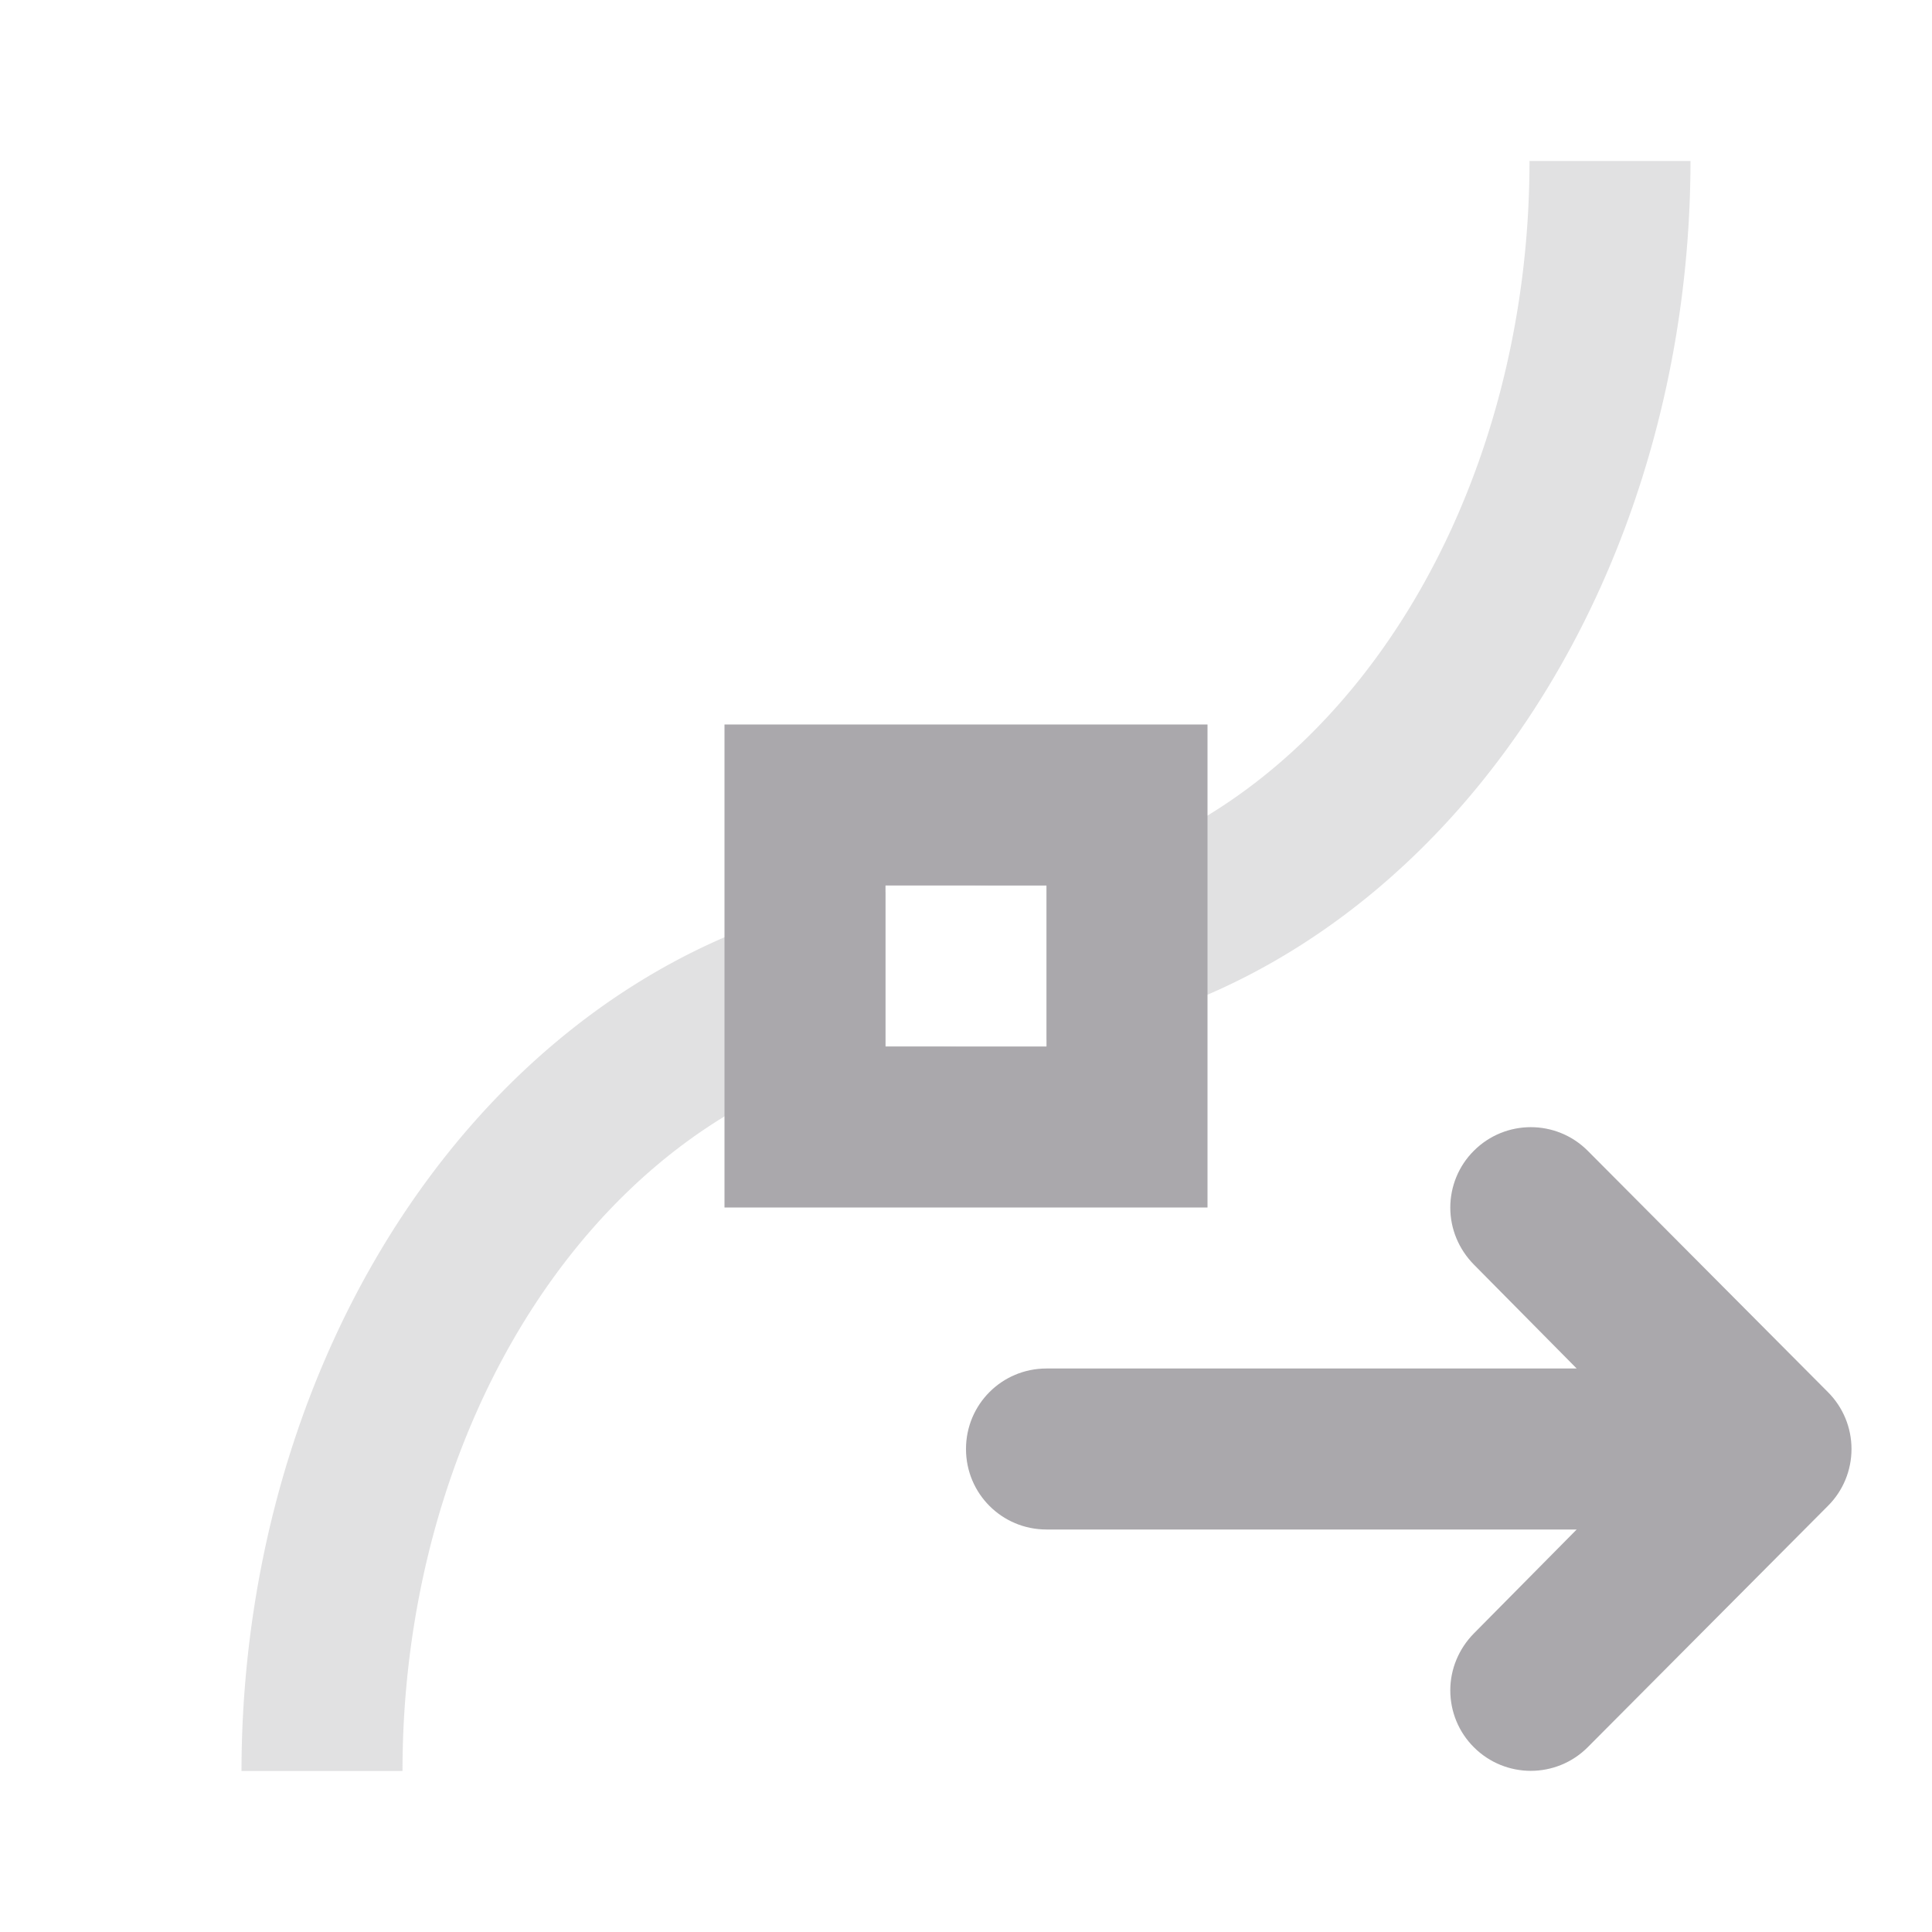 <svg viewBox="0 0 24 24" xmlns="http://www.w3.org/2000/svg"><g fill="#aaa8ac"><path d="m19 2a7 9 0 0 1 -7 9h1v1.918a9 11 0 0 0 8-10.918zm-8 9.082a9 11 0 0 0 -8 10.918h2a7 9 0 0 1 7-9h-1z" opacity=".35"/><path d="m9 9v6h6v-6zm2 2h2v2h-2z"/><path d="m19.016 14.002c.256 0 .512.098.707.293l2.984 2.998c.188.188.293.441.293.707s-.105.52-.293.707l-2.984 2.998c-.195.195-.451.293-.707.293s-.512-.098-.707-.293c-.188-.187-.293-.441-.293-.707s.107-.518.293-.707l1.277-1.291h-6.586c-.554 0-1-.446-1-1s.446-1 1-1h6.586l-1.277-1.291c-.186-.189-.293-.441-.293-.707s.105-.52.293-.707c.195-.195.451-.293.707-.293z"/></g></svg>
